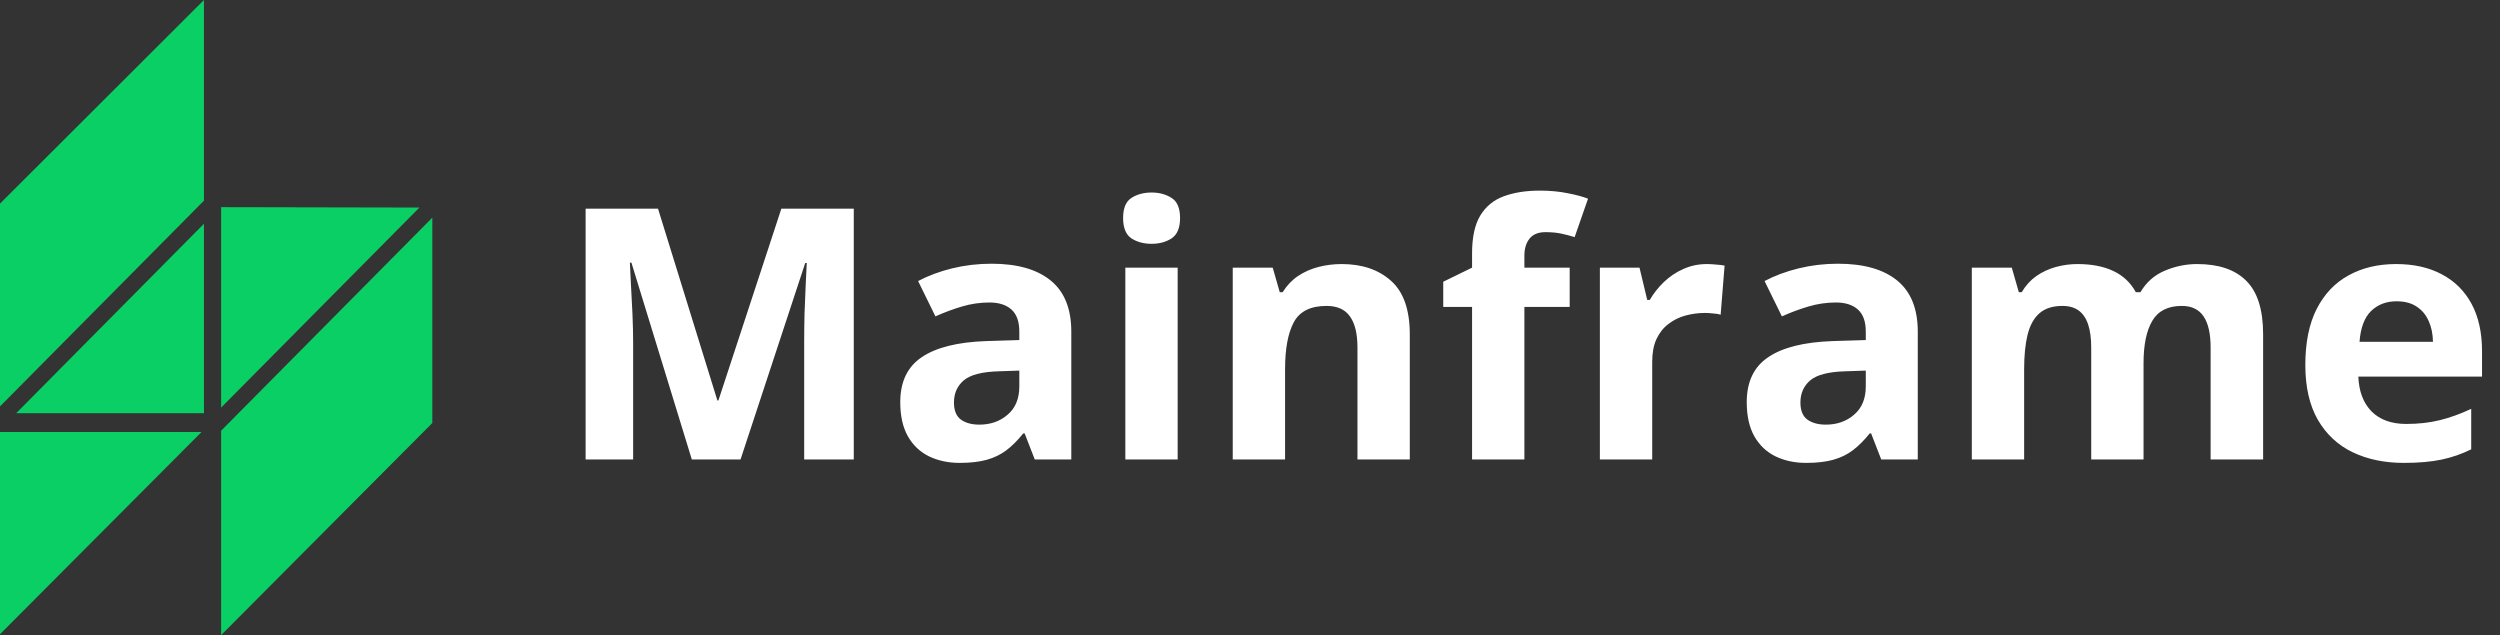 <svg width="185" height="47" viewBox="0 0 185 47" fill="none" xmlns="http://www.w3.org/2000/svg">
<rect x="0" y="0" width="185" height="47" fill="#333333" stroke="none"/>
<path d="M51.194 34L46.726 19.439H46.611C46.628 19.785 46.654 20.31 46.688 21.013C46.73 21.707 46.768 22.447 46.802 23.234C46.836 24.021 46.852 24.732 46.852 25.367V34H43.336V15.44H48.693L53.086 29.633H53.162L57.821 15.44H63.179V34H59.51V25.215C59.51 24.631 59.518 23.958 59.535 23.196C59.56 22.435 59.59 21.711 59.624 21.025C59.658 20.331 59.683 19.811 59.7 19.464H59.586L54.8 34H51.194ZM73.373 19.515C75.277 19.515 76.737 19.929 77.753 20.759C78.769 21.588 79.276 22.849 79.276 24.542V34H76.572L75.823 32.07H75.722C75.315 32.578 74.901 32.993 74.478 33.315C74.054 33.636 73.568 33.873 73.018 34.025C72.467 34.178 71.799 34.254 71.012 34.254C70.174 34.254 69.421 34.093 68.752 33.772C68.092 33.45 67.571 32.959 67.19 32.299C66.81 31.63 66.619 30.784 66.619 29.76C66.619 28.253 67.148 27.145 68.206 26.434C69.264 25.714 70.851 25.316 72.967 25.24L75.43 25.164V24.542C75.43 23.797 75.235 23.251 74.846 22.904C74.456 22.557 73.915 22.384 73.221 22.384C72.535 22.384 71.862 22.481 71.202 22.676C70.542 22.87 69.882 23.116 69.222 23.412L67.939 20.797C68.693 20.399 69.535 20.086 70.466 19.857C71.405 19.629 72.374 19.515 73.373 19.515ZM75.43 27.424L73.932 27.475C72.679 27.509 71.807 27.733 71.316 28.148C70.834 28.562 70.593 29.108 70.593 29.785C70.593 30.378 70.766 30.801 71.113 31.055C71.46 31.3 71.913 31.423 72.472 31.423C73.301 31.423 73.999 31.177 74.566 30.686C75.142 30.196 75.43 29.497 75.43 28.592V27.424ZM87.147 19.807V34H83.275V19.807H87.147ZM85.218 14.246C85.793 14.246 86.288 14.382 86.703 14.652C87.118 14.915 87.325 15.41 87.325 16.138C87.325 16.857 87.118 17.356 86.703 17.636C86.288 17.907 85.793 18.042 85.218 18.042C84.634 18.042 84.134 17.907 83.72 17.636C83.314 17.356 83.11 16.857 83.11 16.138C83.11 15.41 83.314 14.915 83.72 14.652C84.134 14.382 84.634 14.246 85.218 14.246ZM99.284 19.54C100.799 19.54 102.018 19.955 102.94 20.784C103.863 21.605 104.324 22.925 104.324 24.745V34H100.452V25.71C100.452 24.694 100.266 23.928 99.894 23.412C99.53 22.896 98.954 22.638 98.167 22.638C96.982 22.638 96.174 23.04 95.742 23.844C95.311 24.648 95.095 25.807 95.095 27.322V34H91.223V19.807H94.181L94.701 21.622H94.917C95.222 21.131 95.598 20.733 96.047 20.429C96.504 20.124 97.007 19.9 97.558 19.756C98.116 19.612 98.692 19.54 99.284 19.54ZM116.156 22.714H112.805V34H108.933V22.714H106.8V20.848L108.933 19.807V18.766C108.933 17.555 109.136 16.616 109.542 15.947C109.957 15.27 110.536 14.796 111.281 14.525C112.035 14.246 112.923 14.106 113.947 14.106C114.701 14.106 115.386 14.17 116.004 14.297C116.622 14.415 117.125 14.551 117.515 14.703L116.524 17.547C116.228 17.454 115.907 17.369 115.56 17.293C115.213 17.217 114.815 17.179 114.366 17.179C113.825 17.179 113.427 17.344 113.173 17.674C112.927 17.995 112.805 18.41 112.805 18.918V19.807H116.156V22.714ZM126.312 19.54C126.507 19.54 126.731 19.553 126.985 19.578C127.248 19.595 127.459 19.62 127.62 19.654L127.328 23.285C127.201 23.243 127.019 23.213 126.782 23.196C126.554 23.171 126.355 23.158 126.186 23.158C125.686 23.158 125.2 23.222 124.726 23.349C124.26 23.476 123.841 23.683 123.469 23.971C123.096 24.25 122.8 24.622 122.58 25.088C122.368 25.545 122.263 26.108 122.263 26.776V34H118.391V19.807H121.323L121.895 22.193H122.085C122.364 21.711 122.711 21.271 123.126 20.873C123.549 20.467 124.027 20.145 124.561 19.908C125.102 19.663 125.686 19.54 126.312 19.54ZM136.012 19.515C137.916 19.515 139.376 19.929 140.392 20.759C141.407 21.588 141.915 22.849 141.915 24.542V34H139.211L138.462 32.07H138.36C137.954 32.578 137.539 32.993 137.116 33.315C136.693 33.636 136.206 33.873 135.656 34.025C135.106 34.178 134.438 34.254 133.65 34.254C132.812 34.254 132.059 34.093 131.391 33.772C130.73 33.45 130.21 32.959 129.829 32.299C129.448 31.63 129.258 30.784 129.258 29.76C129.258 28.253 129.787 27.145 130.845 26.434C131.903 25.714 133.49 25.316 135.605 25.24L138.068 25.164V24.542C138.068 23.797 137.874 23.251 137.484 22.904C137.095 22.557 136.553 22.384 135.859 22.384C135.174 22.384 134.501 22.481 133.841 22.676C133.181 22.87 132.521 23.116 131.86 23.412L130.578 20.797C131.331 20.399 132.174 20.086 133.104 19.857C134.044 19.629 135.013 19.515 136.012 19.515ZM138.068 27.424L136.57 27.475C135.318 27.509 134.446 27.733 133.955 28.148C133.473 28.562 133.231 29.108 133.231 29.785C133.231 30.378 133.405 30.801 133.752 31.055C134.099 31.3 134.552 31.423 135.11 31.423C135.94 31.423 136.638 31.177 137.205 30.686C137.781 30.196 138.068 29.497 138.068 28.592V27.424ZM162.583 19.54C164.191 19.54 165.406 19.955 166.227 20.784C167.056 21.605 167.471 22.925 167.471 24.745V34H163.586V25.71C163.586 24.694 163.412 23.928 163.065 23.412C162.718 22.896 162.181 22.638 161.453 22.638C160.429 22.638 159.701 23.006 159.27 23.742C158.838 24.47 158.622 25.515 158.622 26.878V34H154.75V25.71C154.75 25.033 154.674 24.466 154.521 24.009C154.369 23.552 154.136 23.209 153.823 22.98C153.51 22.752 153.108 22.638 152.617 22.638C151.898 22.638 151.331 22.82 150.916 23.184C150.51 23.539 150.218 24.068 150.04 24.77C149.871 25.465 149.786 26.315 149.786 27.322V34H145.914V19.807H148.872L149.393 21.622H149.608C149.896 21.131 150.256 20.733 150.688 20.429C151.128 20.124 151.61 19.9 152.135 19.756C152.66 19.612 153.193 19.54 153.734 19.54C154.775 19.54 155.656 19.709 156.375 20.048C157.103 20.386 157.661 20.911 158.051 21.622H158.394C158.817 20.894 159.413 20.365 160.184 20.035C160.962 19.705 161.762 19.54 162.583 19.54ZM177.31 19.54C178.621 19.54 179.751 19.794 180.699 20.302C181.647 20.801 182.379 21.529 182.896 22.485C183.412 23.442 183.67 24.61 183.67 25.989V27.868H174.517C174.559 28.96 174.885 29.819 175.494 30.445C176.112 31.063 176.967 31.372 178.059 31.372C178.964 31.372 179.794 31.279 180.547 31.093C181.3 30.907 182.075 30.627 182.87 30.255V33.251C182.168 33.598 181.431 33.852 180.661 34.013C179.899 34.173 178.973 34.254 177.881 34.254C176.459 34.254 175.198 33.992 174.098 33.467C173.006 32.942 172.147 32.142 171.521 31.067C170.903 29.992 170.594 28.638 170.594 27.005C170.594 25.346 170.873 23.966 171.432 22.866C171.999 21.758 172.786 20.928 173.793 20.378C174.8 19.819 175.972 19.54 177.31 19.54ZM177.335 22.295C176.582 22.295 175.955 22.536 175.456 23.019C174.965 23.501 174.682 24.259 174.605 25.291H180.039C180.031 24.715 179.925 24.203 179.722 23.755C179.527 23.306 179.231 22.951 178.833 22.689C178.444 22.426 177.944 22.295 177.335 22.295Z" fill="white"/>
<g clip-path="url(#clip0_238_2)">
<path d="M0 30.074V15.067L15.092 0V14.849L0 30.074ZM16.363 15.329V30.162L31.037 15.359L16.363 15.329V15.329ZM15.092 30.576V16.558L1.197 30.577H15.092V30.576ZM0 31.968V46.932L14.914 31.968H0V31.968ZM16.363 31.872V47L31.992 31.302V16.105L16.363 31.872V31.872Z" fill="#09CF64"/>
</g>
<defs>
<clipPath id="clip0_238_2">
<rect width="32" height="47" fill="white"/>
</clipPath>
</defs>
</svg>
